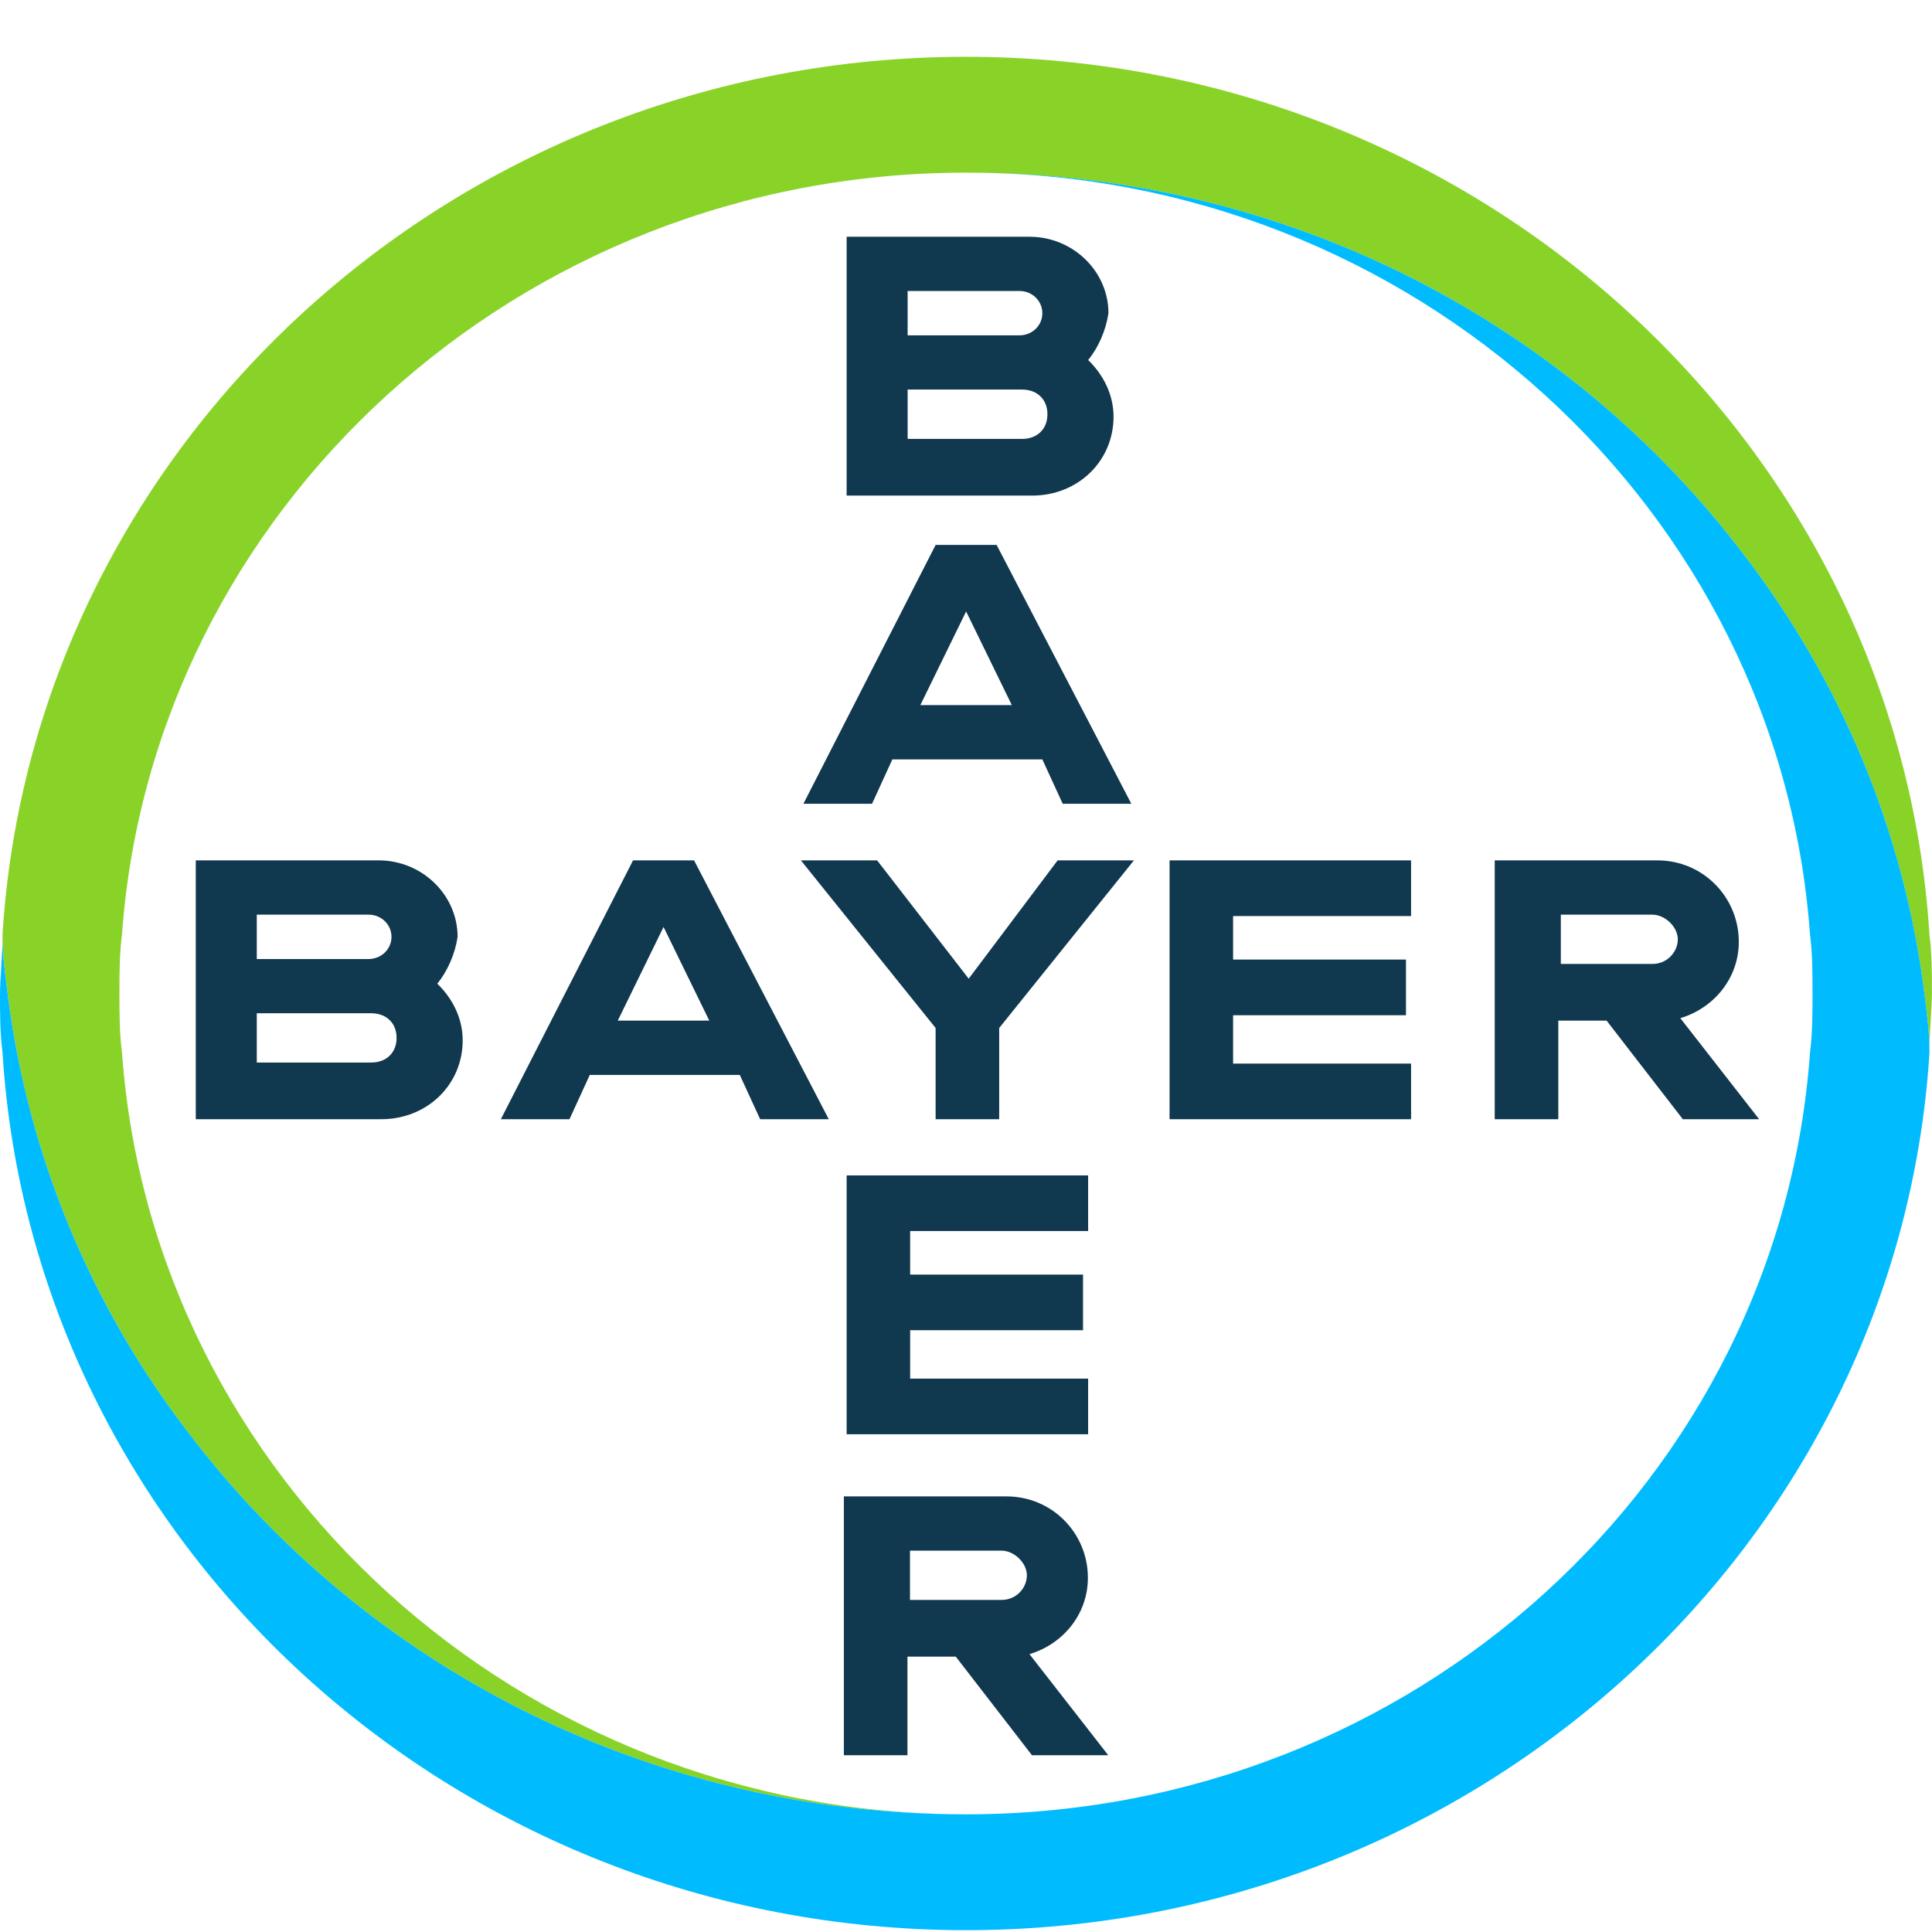 <svg width="33" height="33" viewBox="0 0 33 33" fill="none" xmlns="http://www.w3.org/2000/svg">
<g clip-path="url(#clip0_308_1860)">
<path d="M32.956 15.959C32.435 7.622 25.271 0.97 16.5 0.97C7.728 0.97 0.564 7.622 0.043 15.959C0.043 16.296 0.086 16.633 0.13 16.97C0.477 19.749 1.563 22.317 3.213 24.465C6.209 28.422 11.028 30.991 16.5 30.991C8.857 30.991 2.605 25.222 2.084 17.98C2.04 17.643 2.04 17.307 2.04 16.97C2.04 16.633 2.04 16.296 2.084 15.959C2.605 8.717 8.857 2.949 16.5 2.949C21.971 2.949 26.79 5.517 29.786 9.475C31.436 11.622 32.522 14.191 32.869 16.97C32.913 17.307 32.956 17.643 32.956 17.938C32.956 17.601 32.999 17.265 32.999 16.928C32.999 16.633 32.999 16.296 32.956 15.959Z" fill="#89D329"/>
<path d="M0.043 17.98C0.564 26.317 7.729 32.969 16.5 32.969C25.271 32.969 32.435 26.317 32.957 17.98C32.957 17.643 32.913 17.306 32.87 16.969C32.522 14.19 31.437 11.622 29.787 9.475C26.791 5.517 21.971 2.948 16.5 2.948C24.142 2.948 30.395 8.717 30.916 15.959C30.959 16.296 30.959 16.633 30.959 16.969C30.959 17.306 30.959 17.643 30.916 17.98C30.395 25.264 24.142 30.99 16.5 30.99C11.029 30.99 6.209 28.422 3.213 24.464C1.563 22.317 0.478 19.748 0.13 16.969C0.087 16.633 0.043 16.296 0.043 16.001C0.043 16.338 0 16.675 0 17.011C0 17.306 3.10572e-09 17.643 0.043 17.98Z" fill="#00BCFF"/>
<path d="M14.461 4.044V8.465H17.631C18.412 8.465 19.02 7.876 19.02 7.118C19.02 6.739 18.846 6.402 18.586 6.149C18.76 5.939 18.89 5.644 18.933 5.349C18.933 4.633 18.325 4.044 17.587 4.044H14.461ZM15.503 4.97H17.413C17.631 4.97 17.804 5.139 17.804 5.349C17.804 5.56 17.631 5.728 17.413 5.728H15.503V4.97ZM15.503 6.654H17.457C17.718 6.654 17.891 6.823 17.891 7.076C17.891 7.328 17.718 7.497 17.457 7.497H15.503V6.654Z" fill="#10384F"/>
<path d="M15.981 9.308L13.723 13.729H14.895L15.242 12.971H17.804L18.152 13.729H19.324L17.023 9.308H15.981ZM16.502 10.444L17.283 12.044H15.72L16.502 10.444Z" fill="#10384F"/>
<path d="M18.065 14.696H19.368L17.067 17.559V19.117H15.981V17.559L13.68 14.696H14.982L16.546 16.717L18.065 14.696Z" fill="#10384F"/>
<path d="M25.531 14.696V19.117H26.617V17.433H27.442L28.744 19.117H30.047L28.701 17.391C29.265 17.223 29.7 16.717 29.7 16.086C29.7 15.328 29.092 14.696 28.31 14.696H25.531ZM26.66 15.623H28.223C28.441 15.623 28.658 15.833 28.658 16.044C28.658 16.254 28.484 16.465 28.223 16.465H26.66V15.623Z" fill="#10384F"/>
<path d="M3.344 14.696V19.117H6.513C7.295 19.117 7.903 18.528 7.903 17.77C7.903 17.391 7.729 17.054 7.469 16.802C7.642 16.591 7.773 16.296 7.816 16.002C7.816 15.286 7.208 14.696 6.47 14.696H3.344ZM4.386 15.623H6.296C6.513 15.623 6.687 15.791 6.687 16.002C6.687 16.212 6.513 16.381 6.296 16.381H4.386V15.623ZM4.386 17.307H6.34C6.6 17.307 6.774 17.475 6.774 17.728C6.774 17.98 6.6 18.149 6.34 18.149H4.386V17.307Z" fill="#10384F"/>
<path d="M10.813 14.696L8.555 19.117H9.727L10.074 18.36H12.636L12.984 19.117H14.156L11.855 14.696H10.813ZM11.334 15.833L12.115 17.433H10.552L11.334 15.833Z" fill="#10384F"/>
<path d="M24.102 14.696V15.647H21.062V16.39H24.015V17.341H21.062V18.167H24.102V19.117H19.977V14.696H24.102Z" fill="#10384F"/>
<path d="M14.414 25.56V29.981H15.5V28.296H16.325L17.627 29.981H18.93L17.584 28.254C18.148 28.086 18.582 27.581 18.582 26.949C18.582 26.191 17.975 25.56 17.193 25.56H14.414ZM15.543 26.486H17.106C17.323 26.486 17.54 26.696 17.54 26.907C17.54 27.117 17.367 27.328 17.106 27.328H15.543V26.486Z" fill="#10384F"/>
<path d="M18.586 20.077V21.027H15.546V21.771H18.499V22.721H15.546V23.548H18.586V24.498H14.461V20.077H18.586Z" fill="#10384F"/>
</g>
<defs>
<clipPath id="clip0_308_1860">
<rect width="33" height="32" fill="white" transform="translate(0 0.97)"/>
</clipPath>
</defs>
</svg>

